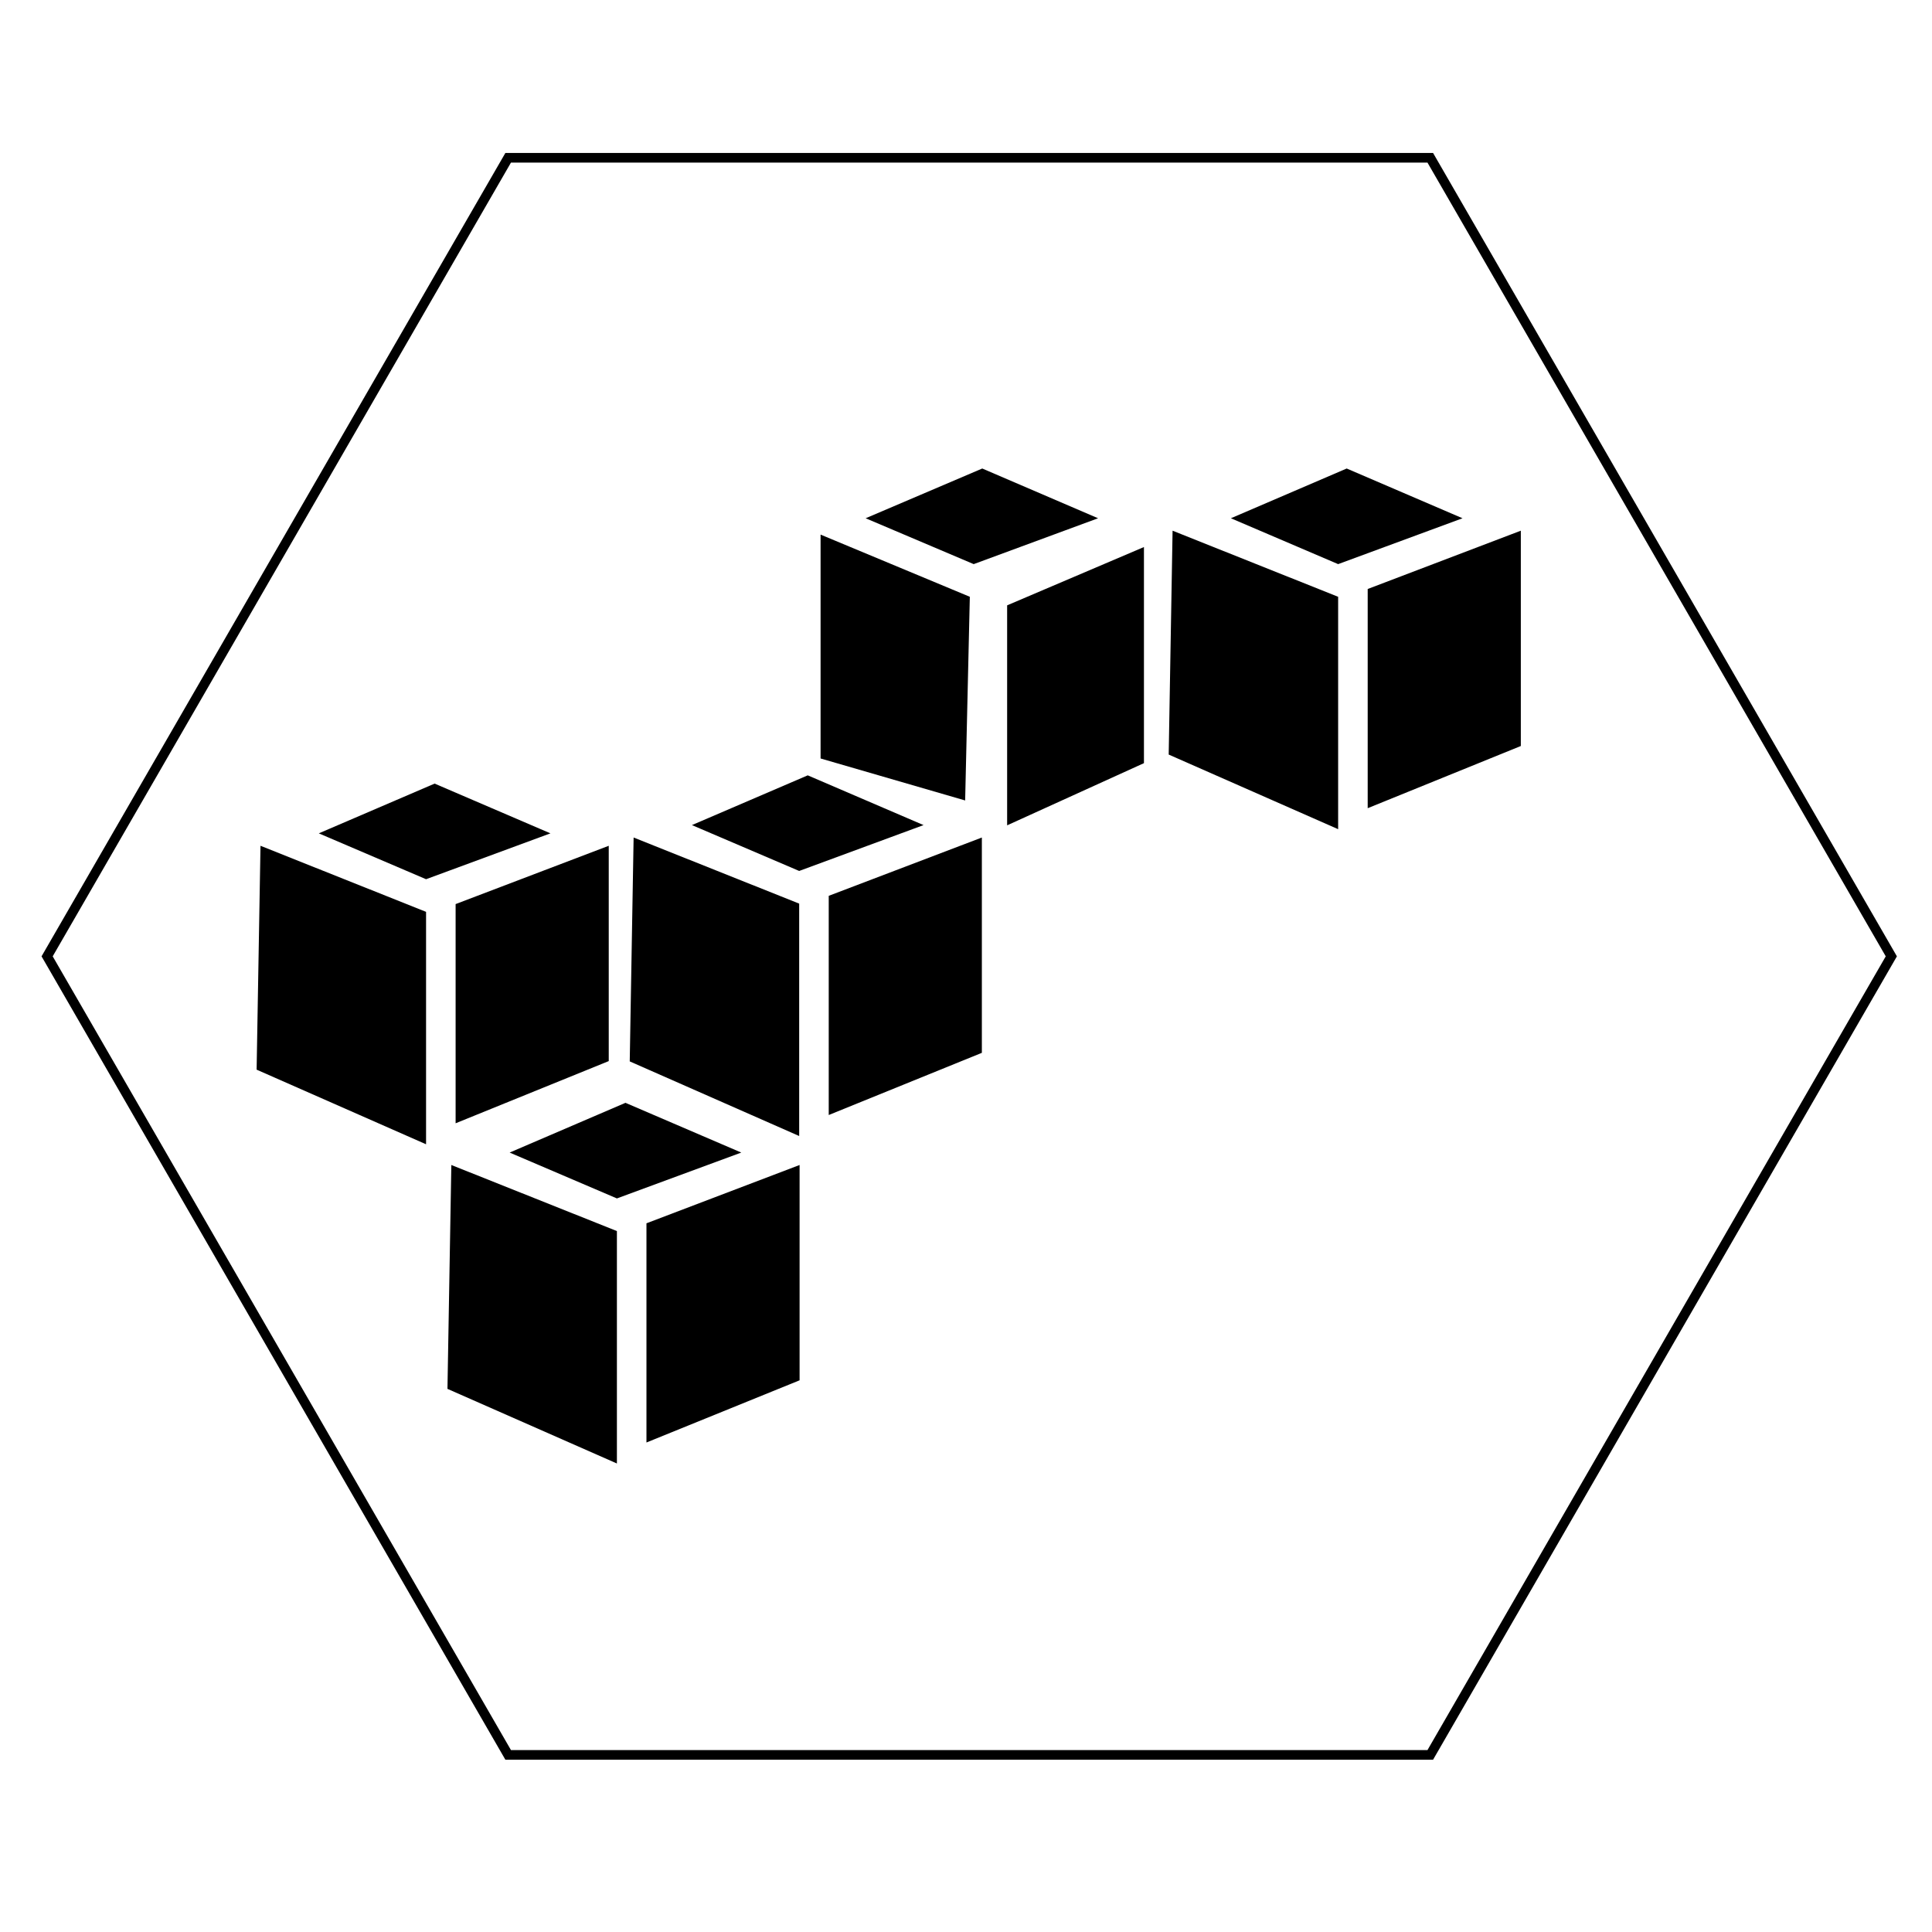 <?xml version="1.0" standalone="no"?><!-- Generator: Gravit.io --><svg xmlns="http://www.w3.org/2000/svg" xmlns:xlink="http://www.w3.org/1999/xlink" style="isolation:isolate" viewBox="0 0 200 200" width="200" height="200"><defs><clipPath id="_clipPath_qDhmpoBIzHiFWqY2oVc0AY2vfN4XotDa"><rect width="200" height="200"/></clipPath></defs><g clip-path="url(#_clipPath_qDhmpoBIzHiFWqY2oVc0AY2vfN4XotDa)"><g style="isolation:isolate" id="Layer 0"><polygon points="52.606,181.667,4.878,99,52.606,16.333,148.061,16.333,195.789,99,148.061,181.667" fill="none" vector-effect="non-scaling-stroke" stroke-width="1" stroke="rgb(0,0,0)" stroke-linejoin="miter" stroke-linecap="square" stroke-miterlimit="3"/></g><g style="isolation:isolate" id="aws"><path d=" M 64.748 114.163 L 52.758 119.313 L 63.862 124.061 L 76.737 119.313 L 64.748 114.163 Z  M 46.722 120.6 L 46.321 143.775 L 63.862 151.5 L 63.862 127.439 L 46.722 120.6 L 46.722 120.6 Z  M 82.773 120.6 L 66.921 126.636 L 66.921 149.327 L 82.773 142.889 L 82.773 120.6 Z  M 101.683 48.5 L 89.612 53.65 L 100.797 58.398 L 113.672 53.65 L 101.683 48.5 L 101.683 48.5 Z  M 84.946 55.342 L 84.946 78.517 L 99.912 82.863 L 100.396 61.779 L 84.946 55.342 L 84.946 55.342 Z  M 118.421 56.629 L 104.258 62.665 L 104.258 85.438 L 118.421 79.001 L 118.421 56.629 L 118.421 56.629 Z  M 44.992 81.118 L 33.003 86.268 L 44.106 91.016 L 56.981 86.268 L 44.992 81.118 L 44.992 81.118 Z  M 26.967 87.555 L 26.565 110.73 L 44.106 118.455 L 44.106 94.394 L 26.967 87.555 Z  M 63.017 87.555 L 47.165 93.591 L 47.165 116.282 L 63.017 109.844 L 63.017 87.555 Z  M 83.617 80.263 L 71.628 85.413 L 82.731 90.161 L 95.606 85.413 L 83.617 80.263 Z  M 65.592 86.7 L 65.19 109.875 L 82.731 117.6 L 82.731 93.542 L 65.592 86.7 L 65.592 86.7 Z  M 101.642 86.7 L 85.79 92.736 L 85.79 115.427 L 101.642 108.989 L 101.642 86.7 Z  M 139.41 48.5 L 127.421 53.65 L 138.524 58.398 L 151.399 53.65 L 139.41 48.5 Z  M 121.385 54.937 L 120.983 78.112 L 138.524 85.837 L 138.524 61.779 L 121.385 54.937 Z  M 157.435 54.937 L 141.583 60.973 L 141.583 83.664 L 157.435 77.227 L 157.435 54.937 Z " fill="rgb(0,0,0)"/></g></g></svg>